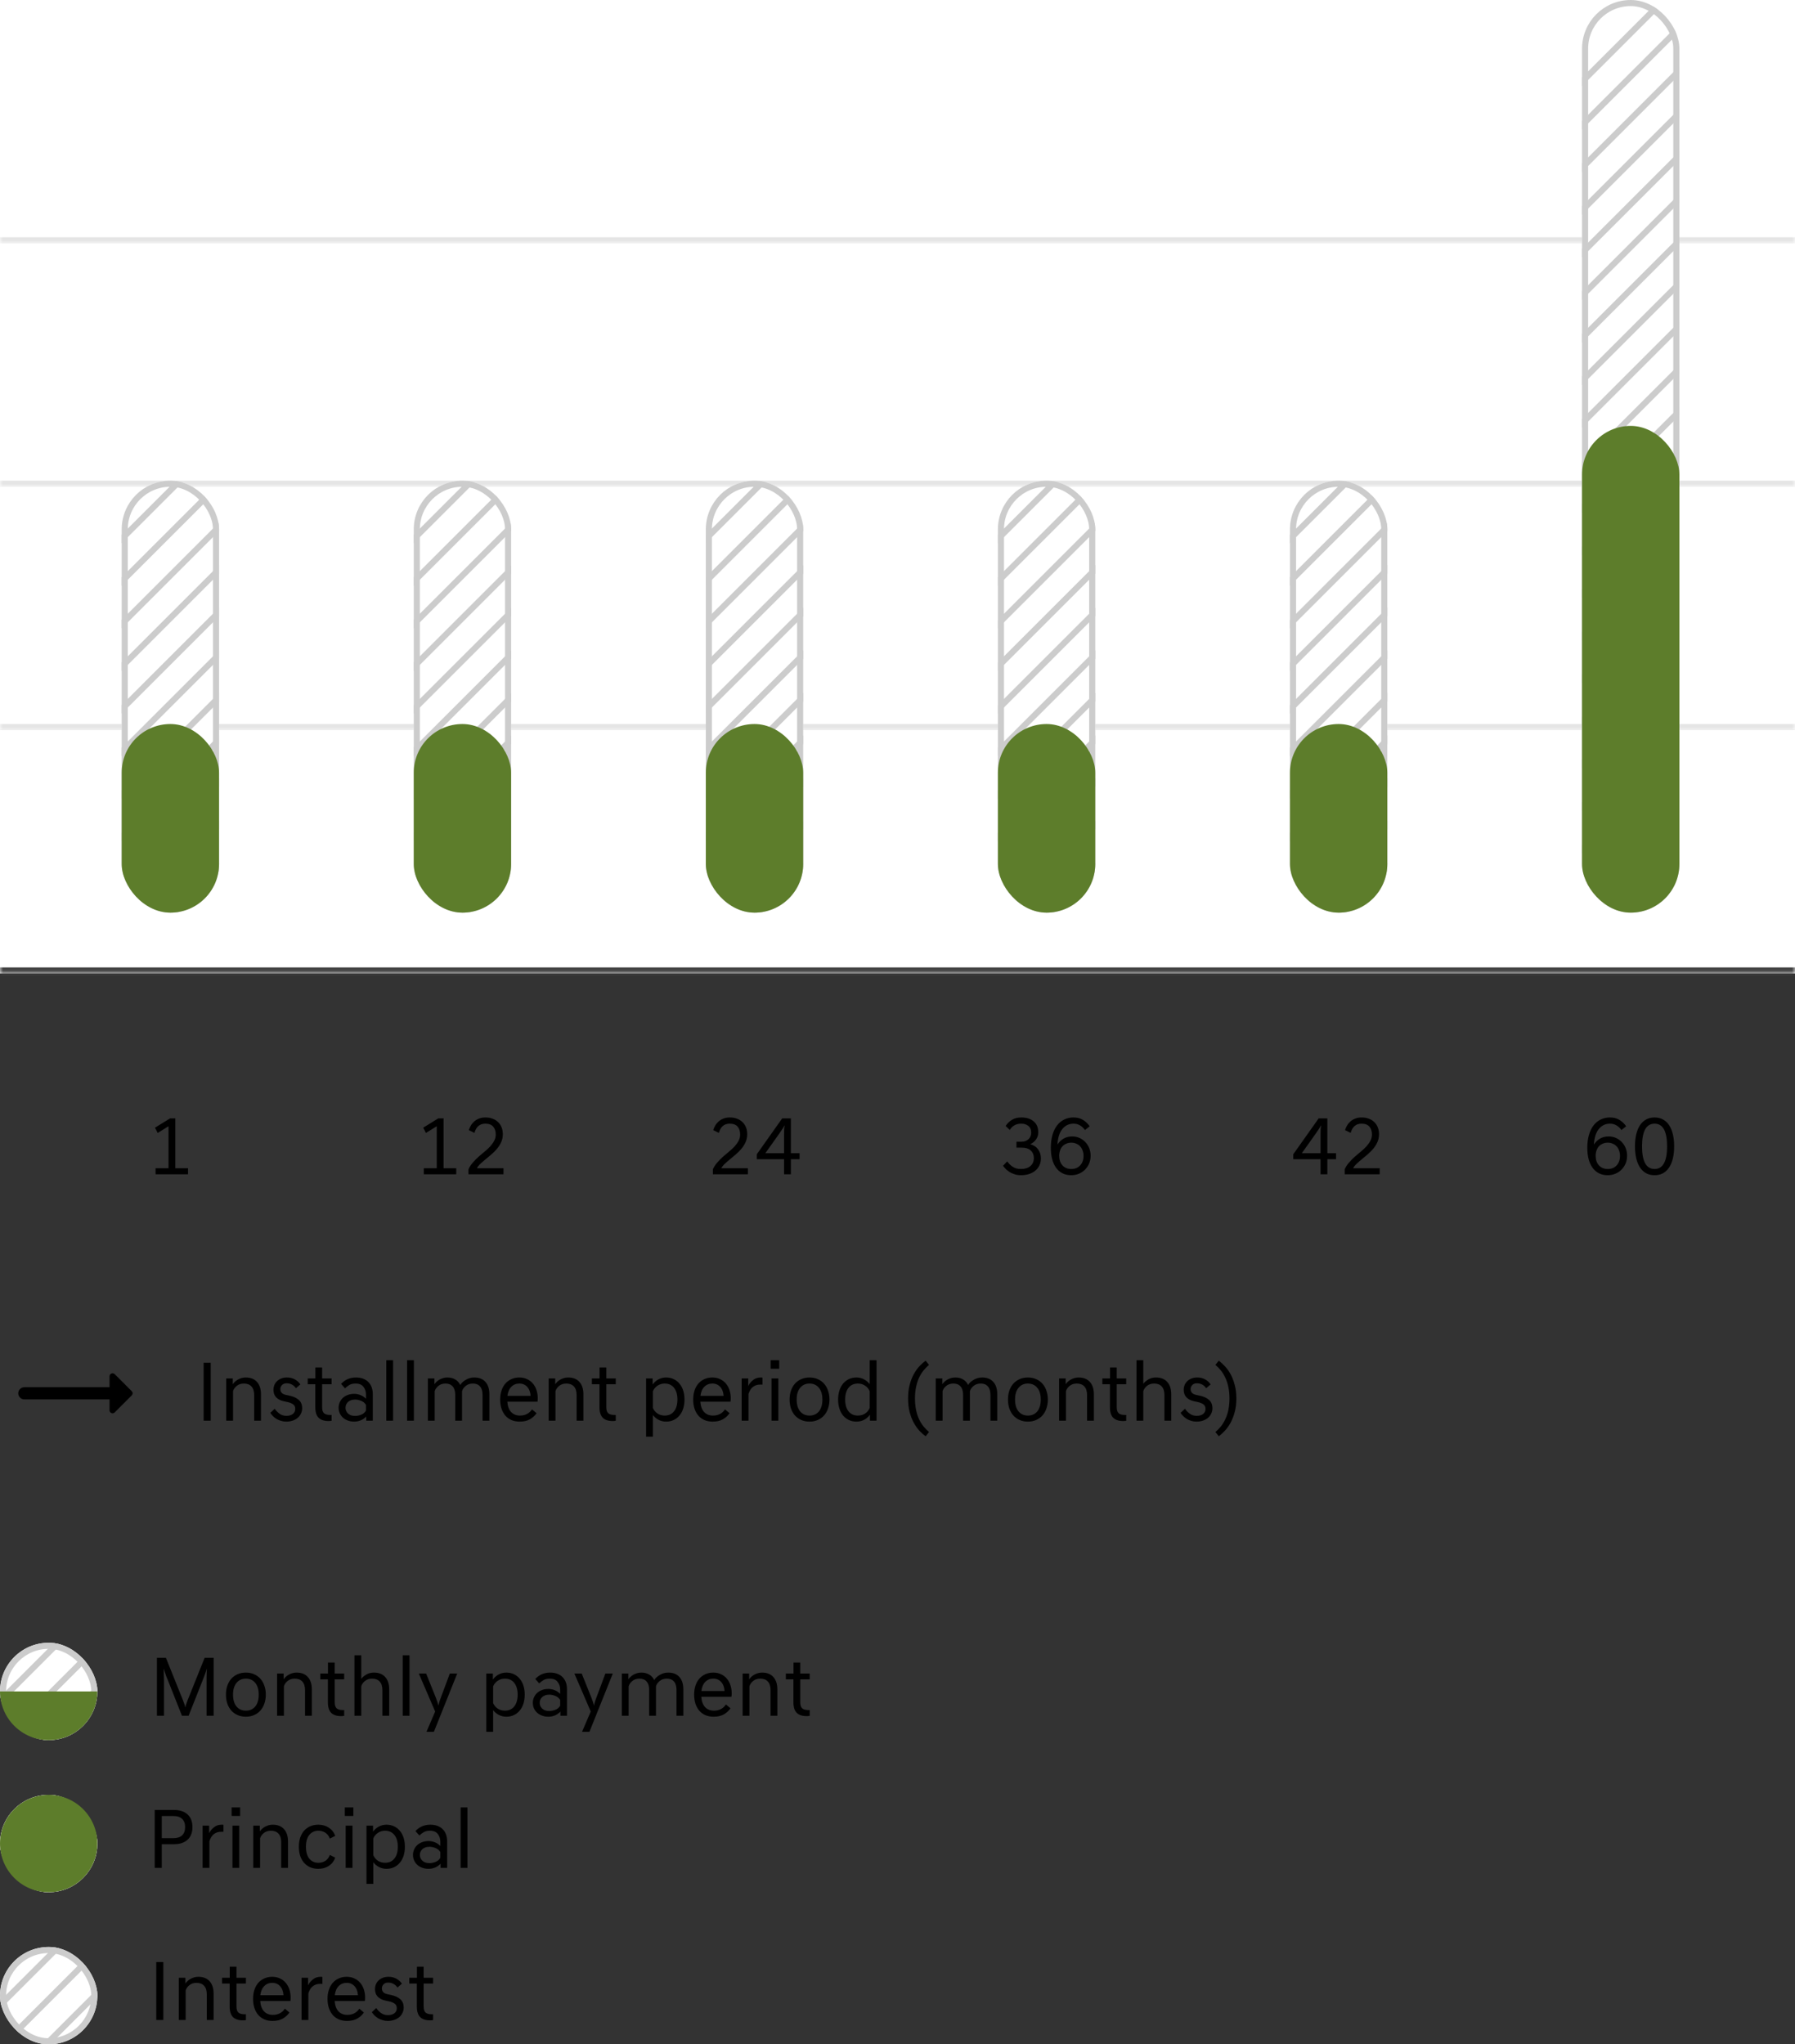 <svg width="295" height="336" viewBox="0 0 295 336" fill="none" xmlns="http://www.w3.org/2000/svg">
    <rect x="0" y="0" width="295" height="336" fill="#333333" stroke="none"/>
    <g clip-path="url(#clip0_1_1484)">
    <path d="M21.65 228.65L18.86 225.86C18.54 225.54 18 225.76 18 226.21V228H4C3.45 228 3 228.45 3 229C3 229.55 3.45 230 4 230H18V231.79C18 232.24 18.54 232.46 18.85 232.14L21.64 229.35C21.84 229.16 21.84 228.84 21.65 228.65Z" fill="black"/>
    </g>
    <path d="M33.465 223.98H34.627V233.5H33.465V223.98ZM37.178 226.556H38.256V227.508C38.35 227.368 38.466 227.233 38.606 227.102C38.746 226.971 38.905 226.855 39.082 226.752C39.269 226.649 39.47 226.565 39.684 226.5C39.899 226.435 40.128 226.402 40.37 226.402C41.182 226.402 41.803 226.645 42.232 227.13C42.671 227.615 42.89 228.297 42.89 229.174V233.5H41.77V229.286C41.77 228.661 41.621 228.189 41.322 227.872C41.033 227.555 40.622 227.396 40.09 227.396C39.614 227.396 39.222 227.522 38.914 227.774C38.606 228.026 38.401 228.315 38.298 228.642V233.5H37.178V226.556ZM48.636 228.166C48.431 227.877 48.202 227.671 47.95 227.55C47.698 227.419 47.423 227.354 47.124 227.354C46.779 227.354 46.517 227.452 46.34 227.648C46.163 227.835 46.074 228.054 46.074 228.306C46.074 228.81 46.373 229.127 46.97 229.258L47.558 229.384C48.221 229.524 48.734 229.757 49.098 230.084C49.471 230.401 49.658 230.868 49.658 231.484C49.658 231.764 49.597 232.035 49.476 232.296C49.364 232.557 49.196 232.791 48.972 232.996C48.748 233.192 48.473 233.351 48.146 233.472C47.819 233.593 47.451 233.654 47.04 233.654C46.732 233.654 46.447 233.612 46.186 233.528C45.925 233.453 45.682 233.351 45.458 233.22C45.243 233.089 45.047 232.935 44.87 232.758C44.693 232.581 44.543 232.399 44.422 232.212L45.15 231.54C45.355 231.848 45.617 232.119 45.934 232.352C46.251 232.585 46.629 232.702 47.068 232.702C47.516 232.702 47.871 232.599 48.132 232.394C48.393 232.189 48.524 231.909 48.524 231.554C48.524 231.227 48.407 230.98 48.174 230.812C47.941 230.644 47.628 230.518 47.236 230.434L46.648 230.308C46.097 230.187 45.673 229.967 45.374 229.65C45.085 229.333 44.94 228.922 44.94 228.418C44.94 228.157 44.987 227.905 45.08 227.662C45.183 227.41 45.327 227.195 45.514 227.018C45.701 226.831 45.934 226.682 46.214 226.57C46.494 226.458 46.811 226.402 47.166 226.402C47.651 226.402 48.081 226.505 48.454 226.71C48.827 226.915 49.131 227.191 49.364 227.536L48.636 228.166ZM53.989 233.556C53.27 233.556 52.729 233.379 52.365 233.024C52.001 232.66 51.819 232.081 51.819 231.288V227.508H50.573V226.556H51.833V224.75H52.939V226.556H54.493V227.508H52.939V231.288C52.939 231.764 53.046 232.095 53.261 232.282C53.475 232.469 53.821 232.562 54.297 232.562H54.493V233.514C54.353 233.542 54.185 233.556 53.989 233.556ZM58.212 233.654C57.82 233.654 57.465 233.593 57.148 233.472C56.831 233.351 56.56 233.187 56.336 232.982C56.121 232.777 55.953 232.539 55.832 232.268C55.711 231.988 55.65 231.689 55.65 231.372C55.65 231.055 55.711 230.761 55.832 230.49C55.953 230.21 56.121 229.967 56.336 229.762C56.56 229.557 56.831 229.393 57.148 229.272C57.465 229.151 57.82 229.09 58.212 229.09C58.576 229.09 58.926 229.16 59.262 229.3C59.598 229.431 59.892 229.631 60.144 229.902V229.202C60.144 228.698 60.004 228.273 59.724 227.928C59.453 227.573 59.029 227.396 58.45 227.396C58.039 227.396 57.708 227.466 57.456 227.606C57.204 227.746 56.952 227.937 56.7 228.18L56.056 227.452C56.178 227.321 56.313 227.195 56.462 227.074C56.621 226.943 56.798 226.831 56.994 226.738C57.19 226.635 57.41 226.556 57.652 226.5C57.895 226.435 58.17 226.402 58.478 226.402C58.935 226.402 59.337 226.467 59.682 226.598C60.028 226.729 60.317 226.915 60.55 227.158C60.783 227.391 60.961 227.676 61.082 228.012C61.203 228.348 61.264 228.717 61.264 229.118V233.5H60.186V232.814C59.925 233.094 59.621 233.304 59.276 233.444C58.94 233.584 58.586 233.654 58.212 233.654ZM58.366 232.716C58.684 232.716 59.01 232.651 59.346 232.52C59.691 232.389 59.958 232.165 60.144 231.848V230.896C59.958 230.588 59.691 230.369 59.346 230.238C59.01 230.098 58.684 230.028 58.366 230.028C58.086 230.028 57.843 230.07 57.638 230.154C57.442 230.229 57.279 230.331 57.148 230.462C57.027 230.593 56.934 230.737 56.868 230.896C56.812 231.055 56.784 231.213 56.784 231.372C56.784 231.531 56.812 231.689 56.868 231.848C56.934 232.007 57.027 232.151 57.148 232.282C57.279 232.413 57.442 232.52 57.638 232.604C57.843 232.679 58.086 232.716 58.366 232.716ZM64.603 223.56V233.5H63.483V223.56H64.603ZM68.021 223.56V233.5H66.901V223.56H68.021ZM70.319 226.556H71.397V227.508C71.49 227.368 71.607 227.233 71.747 227.102C71.887 226.971 72.046 226.855 72.223 226.752C72.41 226.649 72.61 226.565 72.825 226.5C73.04 226.435 73.268 226.402 73.511 226.402C74.024 226.402 74.458 226.509 74.813 226.724C75.177 226.929 75.452 227.233 75.639 227.634C75.723 227.485 75.84 227.34 75.989 227.2C76.138 227.051 76.311 226.92 76.507 226.808C76.703 226.687 76.922 226.589 77.165 226.514C77.408 226.439 77.664 226.402 77.935 226.402C78.738 226.402 79.354 226.645 79.783 227.13C80.212 227.606 80.427 228.278 80.427 229.146V233.5H79.307V229.258C79.307 228.642 79.167 228.18 78.887 227.872C78.616 227.555 78.229 227.396 77.725 227.396C77.249 227.396 76.857 227.522 76.549 227.774C76.241 228.026 76.036 228.315 75.933 228.642V233.5H74.813V229.258C74.813 228.642 74.673 228.18 74.393 227.872C74.122 227.555 73.735 227.396 73.231 227.396C72.755 227.396 72.363 227.522 72.055 227.774C71.747 228.026 71.542 228.315 71.439 228.642V233.5H70.319V226.556ZM85.395 233.654C84.901 233.654 84.457 233.57 84.065 233.402C83.673 233.234 83.337 232.991 83.057 232.674C82.787 232.357 82.577 231.979 82.427 231.54C82.278 231.092 82.203 230.588 82.203 230.028C82.203 229.477 82.278 228.978 82.427 228.53C82.577 228.082 82.787 227.704 83.057 227.396C83.337 227.079 83.669 226.836 84.051 226.668C84.443 226.491 84.877 226.402 85.353 226.402C85.82 226.402 86.24 226.491 86.613 226.668C86.987 226.836 87.304 227.074 87.565 227.382C87.827 227.681 88.027 228.04 88.167 228.46C88.307 228.88 88.377 229.337 88.377 229.832C88.377 230.028 88.363 230.21 88.335 230.378H83.379C83.426 231.106 83.631 231.671 83.995 232.072C84.359 232.464 84.849 232.66 85.465 232.66C85.895 232.66 86.277 232.571 86.613 232.394C86.949 232.217 87.22 231.965 87.425 231.638L88.181 232.268C87.92 232.66 87.561 232.991 87.103 233.262C86.655 233.523 86.086 233.654 85.395 233.654ZM85.353 227.396C84.821 227.396 84.383 227.573 84.037 227.928C83.692 228.273 83.477 228.773 83.393 229.426H87.201C87.164 228.801 86.977 228.306 86.641 227.942C86.315 227.578 85.885 227.396 85.353 227.396ZM90.171 226.556H91.249V227.508C91.342 227.368 91.459 227.233 91.599 227.102C91.739 226.971 91.897 226.855 92.075 226.752C92.261 226.649 92.462 226.565 92.677 226.5C92.891 226.435 93.12 226.402 93.362 226.402C94.174 226.402 94.795 226.645 95.225 227.13C95.663 227.615 95.882 228.297 95.882 229.174V233.5H94.763V229.286C94.763 228.661 94.613 228.189 94.314 227.872C94.025 227.555 93.615 227.396 93.082 227.396C92.606 227.396 92.215 227.522 91.906 227.774C91.599 228.026 91.393 228.315 91.29 228.642V233.5H90.171V226.556ZM100.692 233.556C99.973 233.556 99.432 233.379 99.068 233.024C98.704 232.66 98.522 232.081 98.522 231.288V227.508H97.276V226.556H98.536V224.75H99.642V226.556H101.196V227.508H99.642V231.288C99.642 231.764 99.749 232.095 99.964 232.282C100.178 232.469 100.524 232.562 101 232.562H101.196V233.514C101.056 233.542 100.888 233.556 100.692 233.556ZM106.18 226.556H107.258V227.55C107.51 227.195 107.828 226.915 108.21 226.71C108.602 226.505 109.022 226.402 109.47 226.402C109.928 226.402 110.343 226.491 110.716 226.668C111.09 226.845 111.407 227.093 111.668 227.41C111.939 227.727 112.144 228.11 112.284 228.558C112.424 229.006 112.494 229.496 112.494 230.028C112.494 230.56 112.424 231.05 112.284 231.498C112.144 231.946 111.939 232.329 111.668 232.646C111.407 232.963 111.09 233.211 110.716 233.388C110.343 233.565 109.928 233.654 109.47 233.654C109.032 233.654 108.621 233.556 108.238 233.36C107.865 233.164 107.552 232.903 107.3 232.576V236.132H106.18V226.556ZM109.232 232.66C109.895 232.66 110.408 232.427 110.772 231.96C111.146 231.493 111.332 230.849 111.332 230.028C111.332 229.207 111.146 228.563 110.772 228.096C110.408 227.629 109.895 227.396 109.232 227.396C108.794 227.396 108.402 227.513 108.056 227.746C107.711 227.979 107.459 228.283 107.3 228.656V231.414C107.459 231.787 107.711 232.091 108.056 232.324C108.402 232.548 108.794 232.66 109.232 232.66ZM117.114 233.654C116.619 233.654 116.176 233.57 115.784 233.402C115.392 233.234 115.056 232.991 114.776 232.674C114.505 232.357 114.295 231.979 114.146 231.54C113.997 231.092 113.922 230.588 113.922 230.028C113.922 229.477 113.997 228.978 114.146 228.53C114.295 228.082 114.505 227.704 114.776 227.396C115.056 227.079 115.387 226.836 115.77 226.668C116.162 226.491 116.596 226.402 117.072 226.402C117.539 226.402 117.959 226.491 118.332 226.668C118.705 226.836 119.023 227.074 119.284 227.382C119.545 227.681 119.746 228.04 119.886 228.46C120.026 228.88 120.096 229.337 120.096 229.832C120.096 230.028 120.082 230.21 120.054 230.378H115.098C115.145 231.106 115.35 231.671 115.714 232.072C116.078 232.464 116.568 232.66 117.184 232.66C117.613 232.66 117.996 232.571 118.332 232.394C118.668 232.217 118.939 231.965 119.144 231.638L119.9 232.268C119.639 232.66 119.279 232.991 118.822 233.262C118.374 233.523 117.805 233.654 117.114 233.654ZM117.072 227.396C116.54 227.396 116.101 227.573 115.756 227.928C115.411 228.273 115.196 228.773 115.112 229.426H118.92C118.883 228.801 118.696 228.306 118.36 227.942C118.033 227.578 117.604 227.396 117.072 227.396ZM121.889 226.556H122.967V227.802C123.154 227.419 123.42 227.093 123.765 226.822C124.111 226.542 124.531 226.402 125.025 226.402C125.072 226.402 125.119 226.402 125.165 226.402C125.221 226.402 125.273 226.411 125.319 226.43V227.564H124.941C124.475 227.564 124.078 227.69 123.751 227.942C123.425 228.194 123.177 228.586 123.009 229.118V233.5H121.889V226.556ZM127.917 226.556V233.5H126.797V226.556H127.917ZM128.057 223.56V224.96H126.657V223.56H128.057ZM133.043 232.66C133.687 232.66 134.201 232.431 134.583 231.974C134.966 231.507 135.157 230.859 135.157 230.028C135.157 229.197 134.966 228.553 134.583 228.096C134.201 227.629 133.687 227.396 133.043 227.396C132.399 227.396 131.886 227.629 131.503 228.096C131.121 228.553 130.929 229.197 130.929 230.028C130.929 230.859 131.121 231.507 131.503 231.974C131.886 232.431 132.399 232.66 133.043 232.66ZM133.043 226.402C133.538 226.402 133.986 226.491 134.387 226.668C134.798 226.845 135.143 227.093 135.423 227.41C135.713 227.727 135.932 228.11 136.081 228.558C136.24 229.006 136.319 229.496 136.319 230.028C136.319 230.56 136.24 231.05 136.081 231.498C135.932 231.946 135.713 232.329 135.423 232.646C135.143 232.963 134.798 233.211 134.387 233.388C133.986 233.565 133.538 233.654 133.043 233.654C132.549 233.654 132.096 233.565 131.685 233.388C131.284 233.211 130.939 232.963 130.649 232.646C130.369 232.329 130.15 231.946 129.991 231.498C129.842 231.05 129.767 230.56 129.767 230.028C129.767 229.496 129.842 229.006 129.991 228.558C130.15 228.11 130.369 227.727 130.649 227.41C130.939 227.093 131.284 226.845 131.685 226.668C132.096 226.491 132.549 226.402 133.043 226.402ZM142.974 232.52C142.713 232.875 142.391 233.155 142.008 233.36C141.626 233.556 141.21 233.654 140.762 233.654C140.296 233.654 139.876 233.565 139.502 233.388C139.138 233.211 138.821 232.963 138.55 232.646C138.289 232.329 138.088 231.946 137.948 231.498C137.808 231.05 137.738 230.56 137.738 230.028C137.738 229.496 137.808 229.006 137.948 228.558C138.088 228.11 138.289 227.727 138.55 227.41C138.821 227.093 139.138 226.845 139.502 226.668C139.876 226.491 140.296 226.402 140.762 226.402C141.201 226.402 141.607 226.5 141.98 226.696C142.354 226.892 142.671 227.158 142.932 227.494V223.56H144.052V233.5H142.974V232.52ZM141 232.66C141.439 232.66 141.831 232.548 142.176 232.324C142.522 232.091 142.774 231.787 142.932 231.414V228.656C142.774 228.283 142.522 227.979 142.176 227.746C141.831 227.513 141.439 227.396 141 227.396C140.338 227.396 139.82 227.629 139.446 228.096C139.082 228.563 138.9 229.207 138.9 230.028C138.9 230.849 139.082 231.493 139.446 231.96C139.82 232.427 140.338 232.66 141 232.66ZM149.237 229.846C149.237 229.006 149.326 228.255 149.503 227.592C149.68 226.92 149.909 226.332 150.189 225.828C150.469 225.324 150.777 224.895 151.113 224.54C151.458 224.176 151.794 223.873 152.121 223.63L152.681 224.33C152.364 224.591 152.065 224.895 151.785 225.24C151.505 225.585 151.258 225.982 151.043 226.43C150.838 226.878 150.674 227.387 150.553 227.956C150.432 228.516 150.371 229.146 150.371 229.846C150.371 230.546 150.432 231.181 150.553 231.75C150.674 232.31 150.838 232.814 151.043 233.262C151.258 233.71 151.505 234.107 151.785 234.452C152.065 234.797 152.364 235.101 152.681 235.362L152.121 236.062C151.794 235.829 151.458 235.53 151.113 235.166C150.777 234.802 150.469 234.368 150.189 233.864C149.909 233.36 149.68 232.777 149.503 232.114C149.326 231.442 149.237 230.686 149.237 229.846ZM153.786 226.556H154.864V227.508C154.957 227.368 155.074 227.233 155.214 227.102C155.354 226.971 155.512 226.855 155.69 226.752C155.876 226.649 156.077 226.565 156.292 226.5C156.506 226.435 156.735 226.402 156.978 226.402C157.491 226.402 157.925 226.509 158.28 226.724C158.644 226.929 158.919 227.233 159.106 227.634C159.19 227.485 159.306 227.34 159.456 227.2C159.605 227.051 159.778 226.92 159.974 226.808C160.17 226.687 160.389 226.589 160.632 226.514C160.874 226.439 161.131 226.402 161.402 226.402C162.204 226.402 162.82 226.645 163.25 227.13C163.679 227.606 163.894 228.278 163.894 229.146V233.5H162.774V229.258C162.774 228.642 162.634 228.18 162.354 227.872C162.083 227.555 161.696 227.396 161.192 227.396C160.716 227.396 160.324 227.522 160.016 227.774C159.708 228.026 159.502 228.315 159.4 228.642V233.5H158.28V229.258C158.28 228.642 158.14 228.18 157.86 227.872C157.589 227.555 157.202 227.396 156.698 227.396C156.222 227.396 155.83 227.522 155.522 227.774C155.214 228.026 155.008 228.315 154.906 228.642V233.5H153.786V226.556ZM168.932 232.66C169.576 232.66 170.089 232.431 170.472 231.974C170.855 231.507 171.046 230.859 171.046 230.028C171.046 229.197 170.855 228.553 170.472 228.096C170.089 227.629 169.576 227.396 168.932 227.396C168.288 227.396 167.775 227.629 167.392 228.096C167.009 228.553 166.818 229.197 166.818 230.028C166.818 230.859 167.009 231.507 167.392 231.974C167.775 232.431 168.288 232.66 168.932 232.66ZM168.932 226.402C169.427 226.402 169.875 226.491 170.276 226.668C170.687 226.845 171.032 227.093 171.312 227.41C171.601 227.727 171.821 228.11 171.97 228.558C172.129 229.006 172.208 229.496 172.208 230.028C172.208 230.56 172.129 231.05 171.97 231.498C171.821 231.946 171.601 232.329 171.312 232.646C171.032 232.963 170.687 233.211 170.276 233.388C169.875 233.565 169.427 233.654 168.932 233.654C168.437 233.654 167.985 233.565 167.574 233.388C167.173 233.211 166.827 232.963 166.538 232.646C166.258 232.329 166.039 231.946 165.88 231.498C165.731 231.05 165.656 230.56 165.656 230.028C165.656 229.496 165.731 229.006 165.88 228.558C166.039 228.11 166.258 227.727 166.538 227.41C166.827 227.093 167.173 226.845 167.574 226.668C167.985 226.491 168.437 226.402 168.932 226.402ZM174.061 226.556H175.139V227.508C175.232 227.368 175.349 227.233 175.489 227.102C175.629 226.971 175.788 226.855 175.965 226.752C176.152 226.649 176.352 226.565 176.567 226.5C176.782 226.435 177.01 226.402 177.253 226.402C178.065 226.402 178.686 226.645 179.115 227.13C179.554 227.615 179.773 228.297 179.773 229.174V233.5H178.653V229.286C178.653 228.661 178.504 228.189 178.205 227.872C177.916 227.555 177.505 227.396 176.973 227.396C176.497 227.396 176.105 227.522 175.797 227.774C175.489 228.026 175.284 228.315 175.181 228.642V233.5H174.061V226.556ZM184.582 233.556C183.864 233.556 183.322 233.379 182.958 233.024C182.594 232.66 182.412 232.081 182.412 231.288V227.508H181.166V226.556H182.426V224.75H183.532V226.556H185.086V227.508H183.532V231.288C183.532 231.764 183.64 232.095 183.854 232.282C184.069 232.469 184.414 232.562 184.89 232.562H185.086V233.514C184.946 233.542 184.778 233.556 184.582 233.556ZM186.776 223.56H187.896V227.438C188.083 227.177 188.358 226.939 188.722 226.724C189.086 226.509 189.501 226.402 189.968 226.402C190.78 226.402 191.401 226.645 191.83 227.13C192.269 227.615 192.488 228.297 192.488 229.174V233.5H191.368V229.286C191.368 228.661 191.219 228.189 190.92 227.872C190.631 227.555 190.22 227.396 189.688 227.396C189.212 227.396 188.82 227.522 188.512 227.774C188.204 228.026 187.999 228.315 187.896 228.642V233.5H186.776V223.56ZM198.234 228.166C198.028 227.877 197.8 227.671 197.548 227.55C197.296 227.419 197.02 227.354 196.722 227.354C196.376 227.354 196.115 227.452 195.938 227.648C195.76 227.835 195.672 228.054 195.672 228.306C195.672 228.81 195.97 229.127 196.568 229.258L197.156 229.384C197.818 229.524 198.332 229.757 198.696 230.084C199.069 230.401 199.256 230.868 199.256 231.484C199.256 231.764 199.195 232.035 199.074 232.296C198.962 232.557 198.794 232.791 198.57 232.996C198.346 233.192 198.07 233.351 197.744 233.472C197.417 233.593 197.048 233.654 196.638 233.654C196.33 233.654 196.045 233.612 195.784 233.528C195.522 233.453 195.28 233.351 195.056 233.22C194.841 233.089 194.645 232.935 194.468 232.758C194.29 232.581 194.141 232.399 194.02 232.212L194.748 231.54C194.953 231.848 195.214 232.119 195.532 232.352C195.849 232.585 196.227 232.702 196.666 232.702C197.114 232.702 197.468 232.599 197.73 232.394C197.991 232.189 198.122 231.909 198.122 231.554C198.122 231.227 198.005 230.98 197.772 230.812C197.538 230.644 197.226 230.518 196.834 230.434L196.246 230.308C195.695 230.187 195.27 229.967 194.972 229.65C194.682 229.333 194.538 228.922 194.538 228.418C194.538 228.157 194.584 227.905 194.678 227.662C194.78 227.41 194.925 227.195 195.112 227.018C195.298 226.831 195.532 226.682 195.812 226.57C196.092 226.458 196.409 226.402 196.764 226.402C197.249 226.402 197.678 226.505 198.052 226.71C198.425 226.915 198.728 227.191 198.962 227.536L198.234 228.166ZM203.19 229.846C203.19 230.686 203.096 231.442 202.91 232.114C202.732 232.777 202.504 233.36 202.224 233.864C201.944 234.368 201.631 234.802 201.286 235.166C200.95 235.53 200.623 235.829 200.306 236.062L199.746 235.362C200.063 235.101 200.362 234.797 200.642 234.452C200.922 234.107 201.164 233.71 201.37 233.262C201.584 232.814 201.752 232.31 201.874 231.75C201.995 231.181 202.056 230.546 202.056 229.846C202.056 229.146 201.995 228.516 201.874 227.956C201.752 227.387 201.584 226.878 201.37 226.43C201.164 225.982 200.922 225.585 200.642 225.24C200.362 224.895 200.063 224.591 199.746 224.33L200.306 223.63C200.623 223.873 200.95 224.176 201.286 224.54C201.631 224.895 201.944 225.324 202.224 225.828C202.504 226.332 202.732 226.92 202.91 227.592C203.096 228.255 203.19 229.006 203.19 229.846Z" fill="black"/>
    <mask id="path-3-inside-1_1_1484" fill="white">
    <path d="M0 0H295V40H0V0Z"/>
    </mask>
    <path d="M0 0H295V40H0V0Z" fill="white"/>
    <path d="M295 39H0V41H295V39Z" fill="#E5E5E5" mask="url(#path-3-inside-1_1_1484)"/>
    <mask id="path-5-inside-2_1_1484" fill="white">
    <path d="M0 40H295V80H0V40Z"/>
    </mask>
    <path d="M0 40H295V80H0V40Z" fill="white"/>
    <path d="M295 79H0V81H295V79Z" fill="#E5E5E5" mask="url(#path-5-inside-2_1_1484)"/>
    <mask id="path-7-inside-3_1_1484" fill="white">
    <path d="M0 80H295V120H0V80Z"/>
    </mask>
    <path d="M0 80H295V120H0V80Z" fill="white"/>
    <path d="M295 119H0V121H295V119Z" fill="#E5E5E5" mask="url(#path-7-inside-3_1_1484)"/>
    <mask id="path-9-inside-4_1_1484" fill="white">
    <path d="M0 120H295V160H0V120Z"/>
    </mask>
    <path d="M0 120H295V160H0V120Z" fill="white"/>
    <path d="M295 159H0V161H295V159Z" fill="#444444" mask="url(#path-9-inside-4_1_1484)"/>
    <g clip-path="url(#clip1_1_1484)">
    <rect x="20" y="79" width="16" height="71" rx="8" fill="white"/>
    <line x1="13.646" y1="80.932" x2="41.931" y2="52.647" stroke="#CCCCCC"/>
    <line x1="13.646" y1="87.932" x2="41.931" y2="59.647" stroke="#CCCCCC"/>
    <line x1="13.646" y1="94.932" x2="41.931" y2="66.647" stroke="#CCCCCC"/>
    <line x1="13.646" y1="101.932" x2="41.931" y2="73.647" stroke="#CCCCCC"/>
    <line x1="13.646" y1="108.932" x2="41.931" y2="80.647" stroke="#CCCCCC"/>
    <line x1="13.646" y1="115.932" x2="41.931" y2="87.647" stroke="#CCCCCC"/>
    <line x1="13.646" y1="122.932" x2="41.931" y2="94.647" stroke="#CCCCCC"/>
    <line x1="13.646" y1="129.932" x2="41.931" y2="101.647" stroke="#CCCCCC"/>
    <line x1="13.646" y1="136.932" x2="41.931" y2="108.647" stroke="#CCCCCC"/>
    <line x1="13.646" y1="143.932" x2="41.931" y2="115.647" stroke="#CCCCCC"/>
    <line x1="13.646" y1="150.932" x2="41.931" y2="122.647" stroke="#CCCCCC"/>
    <line x1="13.646" y1="157.932" x2="41.931" y2="129.647" stroke="#CCCCCC"/>
    <line x1="13.646" y1="164.932" x2="41.931" y2="136.647" stroke="#CCCCCC"/>
    <line x1="13.646" y1="171.932" x2="41.931" y2="143.647" stroke="#CCCCCC"/>
    </g>
    <rect x="20.5" y="79.5" width="15" height="70" rx="7.5" stroke="#CCCCCC"/>
    <rect x="20" y="119" width="16" height="31" rx="8" fill="#5d7d2b"/>
    <g clip-path="url(#clip2_1_1484)">
    <rect x="68" y="79" width="16" height="71" rx="8" fill="white"/>
    <line x1="61.646" y1="80.932" x2="89.931" y2="52.647" stroke="#CCCCCC"/>
    <line x1="61.646" y1="87.932" x2="89.931" y2="59.647" stroke="#CCCCCC"/>
    <line x1="61.646" y1="94.932" x2="89.931" y2="66.647" stroke="#CCCCCC"/>
    <line x1="61.646" y1="101.932" x2="89.931" y2="73.647" stroke="#CCCCCC"/>
    <line x1="61.646" y1="108.932" x2="89.931" y2="80.647" stroke="#CCCCCC"/>
    <line x1="61.646" y1="115.932" x2="89.931" y2="87.647" stroke="#CCCCCC"/>
    <line x1="61.646" y1="122.932" x2="89.931" y2="94.647" stroke="#CCCCCC"/>
    <line x1="61.646" y1="129.932" x2="89.931" y2="101.647" stroke="#CCCCCC"/>
    <line x1="61.646" y1="136.932" x2="89.931" y2="108.647" stroke="#CCCCCC"/>
    <line x1="61.646" y1="143.932" x2="89.931" y2="115.647" stroke="#CCCCCC"/>
    <line x1="61.646" y1="150.932" x2="89.931" y2="122.647" stroke="#CCCCCC"/>
    <line x1="61.646" y1="157.932" x2="89.931" y2="129.647" stroke="#CCCCCC"/>
    <line x1="61.646" y1="164.932" x2="89.931" y2="136.647" stroke="#CCCCCC"/>
    <line x1="61.646" y1="171.932" x2="89.931" y2="143.647" stroke="#CCCCCC"/>
    </g>
    <rect x="68.5" y="79.5" width="15" height="70" rx="7.5" stroke="#CCCCCC"/>
    <rect x="68" y="119" width="16" height="31" rx="8" fill="#5d7d2b"/>
    <g clip-path="url(#clip3_1_1484)">
    <rect x="116" y="79" width="16" height="71" rx="8" fill="white"/>
    <line x1="109.646" y1="80.932" x2="137.931" y2="52.647" stroke="#CCCCCC"/>
    <line x1="109.646" y1="87.932" x2="137.931" y2="59.647" stroke="#CCCCCC"/>
    <line x1="109.646" y1="94.932" x2="137.931" y2="66.647" stroke="#CCCCCC"/>
    <line x1="109.646" y1="101.932" x2="137.931" y2="73.647" stroke="#CCCCCC"/>
    <line x1="109.646" y1="108.932" x2="137.931" y2="80.647" stroke="#CCCCCC"/>
    <line x1="109.646" y1="115.932" x2="137.931" y2="87.647" stroke="#CCCCCC"/>
    <line x1="109.646" y1="122.932" x2="137.931" y2="94.647" stroke="#CCCCCC"/>
    <line x1="109.646" y1="129.932" x2="137.931" y2="101.647" stroke="#CCCCCC"/>
    <line x1="109.646" y1="136.932" x2="137.931" y2="108.647" stroke="#CCCCCC"/>
    <line x1="109.646" y1="143.932" x2="137.931" y2="115.647" stroke="#CCCCCC"/>
    <line x1="109.646" y1="150.932" x2="137.931" y2="122.647" stroke="#CCCCCC"/>
    <line x1="109.646" y1="157.932" x2="137.931" y2="129.647" stroke="#CCCCCC"/>
    <line x1="109.646" y1="164.932" x2="137.931" y2="136.647" stroke="#CCCCCC"/>
    <line x1="109.646" y1="171.932" x2="137.931" y2="143.647" stroke="#CCCCCC"/>
    </g>
    <rect x="116.5" y="79.5" width="15" height="70" rx="7.5" stroke="#CCCCCC"/>
    <rect x="116" y="119" width="16" height="31" rx="8" fill="#5d7d2b"/>
    <g clip-path="url(#clip4_1_1484)">
    <rect x="164" y="79" width="16" height="71" rx="8" fill="white"/>
    <line x1="157.646" y1="80.932" x2="185.931" y2="52.647" stroke="#CCCCCC"/>
    <line x1="157.646" y1="87.932" x2="185.931" y2="59.647" stroke="#CCCCCC"/>
    <line x1="157.646" y1="94.932" x2="185.931" y2="66.647" stroke="#CCCCCC"/>
    <line x1="157.646" y1="101.932" x2="185.931" y2="73.647" stroke="#CCCCCC"/>
    <line x1="157.646" y1="108.932" x2="185.931" y2="80.647" stroke="#CCCCCC"/>
    <line x1="157.646" y1="115.932" x2="185.931" y2="87.647" stroke="#CCCCCC"/>
    <line x1="157.646" y1="122.932" x2="185.931" y2="94.647" stroke="#CCCCCC"/>
    <line x1="157.646" y1="129.932" x2="185.931" y2="101.647" stroke="#CCCCCC"/>
    <line x1="157.646" y1="136.932" x2="185.931" y2="108.647" stroke="#CCCCCC"/>
    <line x1="157.646" y1="143.932" x2="185.931" y2="115.647" stroke="#CCCCCC"/>
    <line x1="157.646" y1="150.932" x2="185.931" y2="122.647" stroke="#CCCCCC"/>
    <line x1="157.646" y1="157.932" x2="185.931" y2="129.647" stroke="#CCCCCC"/>
    <line x1="157.646" y1="164.932" x2="185.931" y2="136.647" stroke="#CCCCCC"/>
    <line x1="157.646" y1="171.932" x2="185.931" y2="143.647" stroke="#CCCCCC"/>
    </g>
    <rect x="164.5" y="79.5" width="15" height="70" rx="7.5" stroke="#CCCCCC"/>
    <rect x="164" y="119" width="16" height="31" rx="8" fill="#5d7d2b"/>
    <g clip-path="url(#clip5_1_1484)">
    <rect x="212" y="79" width="16" height="71" rx="8" fill="white"/>
    <line x1="205.646" y1="80.932" x2="233.931" y2="52.647" stroke="#CCCCCC"/>
    <line x1="205.646" y1="87.932" x2="233.931" y2="59.647" stroke="#CCCCCC"/>
    <line x1="205.646" y1="94.932" x2="233.931" y2="66.647" stroke="#CCCCCC"/>
    <line x1="205.646" y1="101.932" x2="233.931" y2="73.647" stroke="#CCCCCC"/>
    <line x1="205.646" y1="108.932" x2="233.931" y2="80.647" stroke="#CCCCCC"/>
    <line x1="205.646" y1="115.932" x2="233.931" y2="87.647" stroke="#CCCCCC"/>
    <line x1="205.646" y1="122.932" x2="233.931" y2="94.647" stroke="#CCCCCC"/>
    <line x1="205.646" y1="129.932" x2="233.931" y2="101.647" stroke="#CCCCCC"/>
    <line x1="205.646" y1="136.932" x2="233.931" y2="108.647" stroke="#CCCCCC"/>
    <line x1="205.646" y1="143.932" x2="233.931" y2="115.647" stroke="#CCCCCC"/>
    <line x1="205.646" y1="150.932" x2="233.931" y2="122.647" stroke="#CCCCCC"/>
    <line x1="205.646" y1="157.932" x2="233.931" y2="129.647" stroke="#CCCCCC"/>
    <line x1="205.646" y1="164.932" x2="233.931" y2="136.647" stroke="#CCCCCC"/>
    <line x1="205.646" y1="171.932" x2="233.931" y2="143.647" stroke="#CCCCCC"/>
    </g>
    <rect x="212.5" y="79.5" width="15" height="70" rx="7.5" stroke="#CCCCCC"/>
    <rect x="212" y="119" width="16" height="31" rx="8" fill="#5d7d2b"/>
    <g clip-path="url(#clip6_1_1484)">
    <rect x="260" width="16" height="150" rx="8" fill="white"/>
    <line x1="253.646" y1="19.789" x2="281.931" y2="-8.495" stroke="#CCCCCC"/>
    <line x1="253.646" y1="26.932" x2="281.931" y2="-1.353" stroke="#CCCCCC"/>
    <line x1="253.646" y1="33.932" x2="281.931" y2="5.647" stroke="#CCCCCC"/>
    <line x1="253.646" y1="40.932" x2="281.931" y2="12.647" stroke="#CCCCCC"/>
    <line x1="253.646" y1="47.932" x2="281.931" y2="19.647" stroke="#CCCCCC"/>
    <line x1="253.646" y1="54.932" x2="281.931" y2="26.647" stroke="#CCCCCC"/>
    <line x1="253.646" y1="61.932" x2="281.931" y2="33.647" stroke="#CCCCCC"/>
    <line x1="253.646" y1="68.932" x2="281.931" y2="40.647" stroke="#CCCCCC"/>
    <line x1="253.646" y1="75.932" x2="281.931" y2="47.647" stroke="#CCCCCC"/>
    <line x1="253.646" y1="82.932" x2="281.931" y2="54.647" stroke="#CCCCCC"/>
    <line x1="253.646" y1="89.932" x2="281.931" y2="61.647" stroke="#CCCCCC"/>
    <line x1="253.646" y1="96.932" x2="281.931" y2="68.647" stroke="#CCCCCC"/>
    <line x1="253.646" y1="103.932" x2="281.931" y2="75.647" stroke="#CCCCCC"/>
    <line x1="253.646" y1="110.932" x2="281.931" y2="82.647" stroke="#CCCCCC"/>
    <line x1="253.646" y1="117.932" x2="281.931" y2="89.647" stroke="#CCCCCC"/>
    <line x1="253.646" y1="124.932" x2="281.931" y2="96.647" stroke="#CCCCCC"/>
    <line x1="253.646" y1="131.932" x2="281.931" y2="103.647" stroke="#CCCCCC"/>
    <line x1="253.646" y1="138.932" x2="281.931" y2="110.647" stroke="#CCCCCC"/>
    <line x1="253.646" y1="145.932" x2="281.931" y2="117.647" stroke="#CCCCCC"/>
    <line x1="253.646" y1="152.932" x2="281.931" y2="124.647" stroke="#CCCCCC"/>
    <line x1="253.646" y1="159.932" x2="281.931" y2="131.647" stroke="#CCCCCC"/>
    </g>
    <rect x="260.5" y="0.5" width="15" height="149" rx="7.5" stroke="#CCCCCC"/>
    <rect x="260" y="70" width="16" height="80" rx="8" fill="#5d7d2b"/>
    <path d="M28.815 192.006H30.901V193H25.567V192.006H27.695V185.104L25.917 186.21L25.469 185.342L27.947 183.816H28.815V192.006Z" fill="black"/>
    <path d="M72.898 192.006H74.984V193H69.65V192.006H71.778V185.104L70 186.21L69.552 185.342L72.03 183.816H72.898V192.006ZM77.05 185.748C77.115 185.515 77.218 185.277 77.358 185.034C77.498 184.782 77.68 184.553 77.904 184.348C78.128 184.143 78.394 183.979 78.702 183.858C79.01 183.727 79.369 183.662 79.78 183.662C80.228 183.662 80.625 183.732 80.97 183.872C81.325 184.003 81.623 184.189 81.866 184.432C82.118 184.675 82.309 184.964 82.44 185.3C82.571 185.636 82.636 186.009 82.636 186.42C82.636 186.887 82.547 187.316 82.37 187.708C82.202 188.091 81.983 188.445 81.712 188.772C81.441 189.099 81.138 189.407 80.802 189.696C80.475 189.976 80.153 190.247 79.836 190.508C79.528 190.76 79.239 191.012 78.968 191.264C78.707 191.507 78.511 191.754 78.38 192.006H82.748V193H76.994V192.174C77.171 191.782 77.405 191.423 77.694 191.096C77.983 190.76 78.291 190.443 78.618 190.144C78.954 189.845 79.29 189.561 79.626 189.29C79.971 189.01 80.279 188.725 80.55 188.436C80.821 188.137 81.04 187.829 81.208 187.512C81.385 187.195 81.474 186.845 81.474 186.462C81.474 185.921 81.334 185.491 81.054 185.174C80.783 184.847 80.349 184.684 79.752 184.684C78.847 184.684 78.254 185.188 77.974 186.196L77.05 185.748Z" fill="black"/>
    <path d="M117.216 185.748C117.281 185.515 117.384 185.277 117.524 185.034C117.664 184.782 117.846 184.553 118.07 184.348C118.294 184.143 118.56 183.979 118.868 183.858C119.176 183.727 119.535 183.662 119.946 183.662C120.394 183.662 120.791 183.732 121.136 183.872C121.491 184.003 121.789 184.189 122.032 184.432C122.284 184.675 122.475 184.964 122.606 185.3C122.737 185.636 122.802 186.009 122.802 186.42C122.802 186.887 122.713 187.316 122.536 187.708C122.368 188.091 122.149 188.445 121.878 188.772C121.607 189.099 121.304 189.407 120.968 189.696C120.641 189.976 120.319 190.247 120.002 190.508C119.694 190.76 119.405 191.012 119.134 191.264C118.873 191.507 118.677 191.754 118.546 192.006H122.914V193H117.16V192.174C117.337 191.782 117.571 191.423 117.86 191.096C118.149 190.76 118.457 190.443 118.784 190.144C119.12 189.845 119.456 189.561 119.792 189.29C120.137 189.01 120.445 188.725 120.716 188.436C120.987 188.137 121.206 187.829 121.374 187.512C121.551 187.195 121.64 186.845 121.64 186.462C121.64 185.921 121.5 185.491 121.22 185.174C120.949 184.847 120.515 184.684 119.918 184.684C119.013 184.684 118.42 185.188 118.14 186.196L117.216 185.748ZM131.406 189.542V190.522H129.978V193H128.858V190.522H124.378V189.71L128.55 183.816H129.978V189.542H131.406ZM128.858 186.434C128.858 186.126 128.863 185.869 128.872 185.664C128.881 185.459 128.905 185.235 128.942 184.992H128.9C128.863 185.095 128.774 185.258 128.634 185.482C128.494 185.706 128.331 185.949 128.144 186.21L125.778 189.542H128.858V186.434Z" fill="black"/>
    <path d="M167.792 193.154C167.409 193.154 167.064 193.103 166.756 193C166.448 192.907 166.173 192.785 165.93 192.636C165.697 192.487 165.487 192.323 165.3 192.146C165.123 191.959 164.969 191.782 164.838 191.614L165.524 190.886C165.645 191.045 165.776 191.199 165.916 191.348C166.056 191.488 166.215 191.619 166.392 191.74C166.569 191.861 166.77 191.959 166.994 192.034C167.227 192.099 167.493 192.132 167.792 192.132C168.445 192.132 168.959 191.973 169.332 191.656C169.715 191.339 169.906 190.895 169.906 190.326C169.906 189.822 169.738 189.411 169.402 189.094C169.066 188.777 168.543 188.618 167.834 188.618H167.05V187.652H167.834C168.114 187.652 168.357 187.61 168.562 187.526C168.767 187.442 168.935 187.335 169.066 187.204C169.206 187.064 169.309 186.905 169.374 186.728C169.439 186.551 169.472 186.364 169.472 186.168C169.472 185.664 169.313 185.291 168.996 185.048C168.688 184.805 168.305 184.684 167.848 184.684C167.4 184.684 167.017 184.777 166.7 184.964C166.392 185.141 166.145 185.393 165.958 185.72L165.272 185.062C165.515 184.67 165.851 184.339 166.28 184.068C166.709 183.797 167.232 183.662 167.848 183.662C168.697 183.662 169.374 183.877 169.878 184.306C170.382 184.726 170.634 185.333 170.634 186.126C170.634 186.546 170.513 186.929 170.27 187.274C170.037 187.61 169.719 187.871 169.318 188.058C169.878 188.207 170.307 188.492 170.606 188.912C170.914 189.332 171.068 189.822 171.068 190.382C171.068 190.802 170.989 191.185 170.83 191.53C170.671 191.866 170.447 192.155 170.158 192.398C169.878 192.641 169.533 192.827 169.122 192.958C168.721 193.089 168.277 193.154 167.792 193.154ZM178.3 185.734C178.095 185.417 177.833 185.165 177.516 184.978C177.199 184.782 176.835 184.684 176.424 184.684C175.677 184.684 175.066 184.978 174.59 185.566C174.114 186.145 173.848 186.994 173.792 188.114C174.035 187.722 174.357 187.405 174.758 187.162C175.159 186.91 175.649 186.784 176.228 186.784C176.639 186.784 177.026 186.863 177.39 187.022C177.754 187.181 178.071 187.4 178.342 187.68C178.622 187.96 178.841 188.296 179 188.688C179.159 189.08 179.238 189.505 179.238 189.962C179.238 190.429 179.154 190.858 178.986 191.25C178.818 191.633 178.589 191.969 178.3 192.258C178.02 192.538 177.684 192.757 177.292 192.916C176.909 193.075 176.499 193.154 176.06 193.154C175.509 193.154 175.024 193.047 174.604 192.832C174.184 192.617 173.834 192.314 173.554 191.922C173.274 191.521 173.059 191.045 172.91 190.494C172.77 189.934 172.7 189.313 172.7 188.632C172.7 187.857 172.789 187.162 172.966 186.546C173.143 185.93 173.391 185.412 173.708 184.992C174.035 184.563 174.427 184.236 174.884 184.012C175.341 183.779 175.855 183.662 176.424 183.662C177.049 183.662 177.586 183.807 178.034 184.096C178.482 184.385 178.832 184.726 179.084 185.118L178.3 185.734ZM174.072 189.976C174.072 190.611 174.249 191.129 174.604 191.53C174.968 191.931 175.453 192.132 176.06 192.132C176.676 192.132 177.166 191.931 177.53 191.53C177.894 191.129 178.076 190.611 178.076 189.976C178.076 189.659 178.025 189.365 177.922 189.094C177.829 188.823 177.693 188.595 177.516 188.408C177.348 188.221 177.138 188.077 176.886 187.974C176.643 187.862 176.368 187.806 176.06 187.806C175.761 187.806 175.486 187.862 175.234 187.974C174.991 188.077 174.781 188.221 174.604 188.408C174.436 188.595 174.305 188.823 174.212 189.094C174.119 189.365 174.072 189.659 174.072 189.976Z" fill="black"/>
    <path d="M219.572 189.542V190.522H218.144V193H217.024V190.522H212.544V189.71L216.716 183.816H218.144V189.542H219.572ZM217.024 186.434C217.024 186.126 217.029 185.869 217.038 185.664C217.047 185.459 217.071 185.235 217.108 184.992H217.066C217.029 185.095 216.94 185.258 216.8 185.482C216.66 185.706 216.497 185.949 216.31 186.21L213.944 189.542H217.024V186.434ZM221.05 185.748C221.115 185.515 221.218 185.277 221.358 185.034C221.498 184.782 221.68 184.553 221.904 184.348C222.128 184.143 222.394 183.979 222.702 183.858C223.01 183.727 223.369 183.662 223.78 183.662C224.228 183.662 224.625 183.732 224.97 183.872C225.325 184.003 225.623 184.189 225.866 184.432C226.118 184.675 226.309 184.964 226.44 185.3C226.571 185.636 226.636 186.009 226.636 186.42C226.636 186.887 226.547 187.316 226.37 187.708C226.202 188.091 225.983 188.445 225.712 188.772C225.441 189.099 225.138 189.407 224.802 189.696C224.475 189.976 224.153 190.247 223.836 190.508C223.528 190.76 223.239 191.012 222.968 191.264C222.707 191.507 222.511 191.754 222.38 192.006H226.748V193H220.994V192.174C221.171 191.782 221.405 191.423 221.694 191.096C221.983 190.76 222.291 190.443 222.618 190.144C222.954 189.845 223.29 189.561 223.626 189.29C223.971 189.01 224.279 188.725 224.55 188.436C224.821 188.137 225.04 187.829 225.208 187.512C225.385 187.195 225.474 186.845 225.474 186.462C225.474 185.921 225.334 185.491 225.054 185.174C224.783 184.847 224.349 184.684 223.752 184.684C222.847 184.684 222.254 185.188 221.974 186.196L221.05 185.748Z" fill="black"/>
    <path d="M266.466 185.734C266.261 185.417 265.999 185.165 265.682 184.978C265.365 184.782 265.001 184.684 264.59 184.684C263.843 184.684 263.232 184.978 262.756 185.566C262.28 186.145 262.014 186.994 261.958 188.114C262.201 187.722 262.523 187.405 262.924 187.162C263.325 186.91 263.815 186.784 264.394 186.784C264.805 186.784 265.192 186.863 265.556 187.022C265.92 187.181 266.237 187.4 266.508 187.68C266.788 187.96 267.007 188.296 267.166 188.688C267.325 189.08 267.404 189.505 267.404 189.962C267.404 190.429 267.32 190.858 267.152 191.25C266.984 191.633 266.755 191.969 266.466 192.258C266.186 192.538 265.85 192.757 265.458 192.916C265.075 193.075 264.665 193.154 264.226 193.154C263.675 193.154 263.19 193.047 262.77 192.832C262.35 192.617 262 192.314 261.72 191.922C261.44 191.521 261.225 191.045 261.076 190.494C260.936 189.934 260.866 189.313 260.866 188.632C260.866 187.857 260.955 187.162 261.132 186.546C261.309 185.93 261.557 185.412 261.874 184.992C262.201 184.563 262.593 184.236 263.05 184.012C263.507 183.779 264.021 183.662 264.59 183.662C265.215 183.662 265.752 183.807 266.2 184.096C266.648 184.385 266.998 184.726 267.25 185.118L266.466 185.734ZM262.238 189.976C262.238 190.611 262.415 191.129 262.77 191.53C263.134 191.931 263.619 192.132 264.226 192.132C264.842 192.132 265.332 191.931 265.696 191.53C266.06 191.129 266.242 190.611 266.242 189.976C266.242 189.659 266.191 189.365 266.088 189.094C265.995 188.823 265.859 188.595 265.682 188.408C265.514 188.221 265.304 188.077 265.052 187.974C264.809 187.862 264.534 187.806 264.226 187.806C263.927 187.806 263.652 187.862 263.4 187.974C263.157 188.077 262.947 188.221 262.77 188.408C262.602 188.595 262.471 188.823 262.378 189.094C262.285 189.365 262.238 189.659 262.238 189.976ZM271.92 193.154C271.397 193.154 270.935 193.047 270.534 192.832C270.133 192.608 269.797 192.291 269.526 191.88C269.255 191.469 269.05 190.97 268.91 190.382C268.77 189.794 268.7 189.136 268.7 188.408C268.7 187.68 268.77 187.022 268.91 186.434C269.05 185.846 269.255 185.347 269.526 184.936C269.797 184.525 270.133 184.213 270.534 183.998C270.935 183.774 271.397 183.662 271.92 183.662C272.443 183.662 272.905 183.774 273.306 183.998C273.707 184.213 274.043 184.525 274.314 184.936C274.585 185.347 274.79 185.846 274.93 186.434C275.07 187.022 275.14 187.68 275.14 188.408C275.14 189.136 275.07 189.794 274.93 190.382C274.79 190.97 274.585 191.469 274.314 191.88C274.043 192.291 273.707 192.608 273.306 192.832C272.905 193.047 272.443 193.154 271.92 193.154ZM271.92 192.132C273.292 192.132 273.978 190.891 273.978 188.408C273.978 185.925 273.292 184.684 271.92 184.684C270.548 184.684 269.862 185.925 269.862 188.408C269.862 190.891 270.548 192.132 271.92 192.132Z" fill="black"/>
    <g clip-path="url(#clip7_1_1484)">
    <rect y="270" width="16" height="16" rx="8" fill="white"/>
    <line x1="-6.354" y1="271.932" x2="21.931" y2="243.647" stroke="#CCCCCC"/>
    <line x1="-6.354" y1="278.932" x2="21.931" y2="250.647" stroke="#CCCCCC"/>
    <line x1="-6.354" y1="285.932" x2="21.931" y2="257.647" stroke="#CCCCCC"/>
    <line x1="-6.354" y1="292.932" x2="21.931" y2="264.647" stroke="#CCCCCC"/>
    <line x1="-6.354" y1="299.932" x2="21.931" y2="271.647" stroke="#CCCCCC"/>
    <line x1="-6.354" y1="306.932" x2="21.931" y2="278.647" stroke="#CCCCCC"/>
    <line x1="-6.354" y1="313.932" x2="21.931" y2="285.647" stroke="#CCCCCC"/>
    </g>
    <rect x="0.5" y="270.5" width="15" height="15" rx="7.5" stroke="#CCCCCC"/>
    <path d="M0 278H16V278C16 282.418 12.418 286 8 286V286C3.582 286 0 282.418 0 278V278Z" fill="#5d7d2b"/>
    <path d="M27.566 276.092C27.482 275.896 27.402 275.705 27.328 275.518C27.262 275.322 27.202 275.145 27.146 274.986C27.09 274.827 27.043 274.692 27.006 274.58C26.968 274.459 26.945 274.37 26.936 274.314H26.894C26.903 274.361 26.908 274.449 26.908 274.58C26.917 274.701 26.922 274.851 26.922 275.028C26.931 275.196 26.936 275.383 26.936 275.588C26.945 275.793 26.95 275.999 26.95 276.204V282H25.788V272.48H27.272L30.044 279.382C30.146 279.634 30.235 279.877 30.31 280.11C30.394 280.334 30.436 280.497 30.436 280.6H30.478C30.478 280.497 30.515 280.334 30.59 280.11C30.664 279.877 30.753 279.634 30.856 279.382L33.628 272.48H35.112V282H33.95V276.204C33.95 275.999 33.95 275.793 33.95 275.588C33.959 275.383 33.964 275.196 33.964 275.028C33.973 274.851 33.978 274.701 33.978 274.58C33.987 274.449 33.996 274.361 34.006 274.314H33.964C33.954 274.37 33.931 274.459 33.894 274.58C33.856 274.692 33.81 274.827 33.754 274.986C33.698 275.145 33.632 275.322 33.558 275.518C33.492 275.705 33.418 275.896 33.334 276.092L30.996 282H29.904L27.566 276.092ZM40.409 281.16C41.053 281.16 41.566 280.931 41.949 280.474C42.331 280.007 42.523 279.359 42.523 278.528C42.523 277.697 42.331 277.053 41.949 276.596C41.566 276.129 41.053 275.896 40.409 275.896C39.765 275.896 39.251 276.129 38.869 276.596C38.486 277.053 38.295 277.697 38.295 278.528C38.295 279.359 38.486 280.007 38.869 280.474C39.251 280.931 39.765 281.16 40.409 281.16ZM40.409 274.902C40.903 274.902 41.351 274.991 41.753 275.168C42.163 275.345 42.509 275.593 42.789 275.91C43.078 276.227 43.297 276.61 43.447 277.058C43.605 277.506 43.685 277.996 43.685 278.528C43.685 279.06 43.605 279.55 43.447 279.998C43.297 280.446 43.078 280.829 42.789 281.146C42.509 281.463 42.163 281.711 41.753 281.888C41.351 282.065 40.903 282.154 40.409 282.154C39.914 282.154 39.461 282.065 39.051 281.888C38.649 281.711 38.304 281.463 38.015 281.146C37.735 280.829 37.515 280.446 37.357 279.998C37.207 279.55 37.133 279.06 37.133 278.528C37.133 277.996 37.207 277.506 37.357 277.058C37.515 276.61 37.735 276.227 38.015 275.91C38.304 275.593 38.649 275.345 39.051 275.168C39.461 274.991 39.914 274.902 40.409 274.902ZM45.538 275.056H46.616V276.008C46.709 275.868 46.826 275.733 46.966 275.602C47.106 275.471 47.264 275.355 47.442 275.252C47.628 275.149 47.829 275.065 48.044 275C48.258 274.935 48.487 274.902 48.73 274.902C49.542 274.902 50.162 275.145 50.592 275.63C51.03 276.115 51.25 276.797 51.25 277.674V282H50.13V277.786C50.13 277.161 49.98 276.689 49.682 276.372C49.392 276.055 48.982 275.896 48.45 275.896C47.974 275.896 47.582 276.022 47.274 276.274C46.966 276.526 46.76 276.815 46.658 277.142V282H45.538V275.056ZM56.059 282.056C55.34 282.056 54.799 281.879 54.435 281.524C54.071 281.16 53.889 280.581 53.889 279.788V276.008H52.643V275.056H53.903V273.25H55.009V275.056H56.563V276.008H55.009V279.788C55.009 280.264 55.116 280.595 55.331 280.782C55.546 280.969 55.891 281.062 56.367 281.062H56.563V282.014C56.423 282.042 56.255 282.056 56.059 282.056ZM58.252 272.06H59.373V275.938C59.559 275.677 59.834 275.439 60.199 275.224C60.562 275.009 60.978 274.902 61.444 274.902C62.257 274.902 62.877 275.145 63.306 275.63C63.745 276.115 63.965 276.797 63.965 277.674V282H62.844V277.786C62.844 277.161 62.695 276.689 62.397 276.372C62.107 276.055 61.697 275.896 61.164 275.896C60.688 275.896 60.297 276.022 59.989 276.274C59.681 276.526 59.475 276.815 59.373 277.142V282H58.252V272.06ZM67.302 272.06V282H66.182V272.06H67.302ZM71.518 281.3L68.83 275.056H70.034L71.63 279.032C71.733 279.293 71.822 279.541 71.896 279.774C71.98 280.007 72.022 280.175 72.022 280.278H72.064C72.102 280.091 72.148 279.905 72.204 279.718C72.26 279.522 72.34 279.293 72.442 279.032L73.926 275.056H75.144L71.308 284.632H70.09L71.518 281.3ZM79.922 275.056H81V276.05C81.252 275.695 81.57 275.415 81.952 275.21C82.344 275.005 82.764 274.902 83.212 274.902C83.67 274.902 84.085 274.991 84.458 275.168C84.832 275.345 85.149 275.593 85.41 275.91C85.681 276.227 85.886 276.61 86.026 277.058C86.166 277.506 86.236 277.996 86.236 278.528C86.236 279.06 86.166 279.55 86.026 279.998C85.886 280.446 85.681 280.829 85.41 281.146C85.149 281.463 84.832 281.711 84.458 281.888C84.085 282.065 83.67 282.154 83.212 282.154C82.774 282.154 82.363 282.056 81.98 281.86C81.607 281.664 81.294 281.403 81.042 281.076V284.632H79.922V275.056ZM82.974 281.16C83.637 281.16 84.15 280.927 84.514 280.46C84.888 279.993 85.074 279.349 85.074 278.528C85.074 277.707 84.888 277.063 84.514 276.596C84.15 276.129 83.637 275.896 82.974 275.896C82.536 275.896 82.144 276.013 81.798 276.246C81.453 276.479 81.201 276.783 81.042 277.156V279.914C81.201 280.287 81.453 280.591 81.798 280.824C82.144 281.048 82.536 281.16 82.974 281.16ZM90.128 282.154C89.736 282.154 89.382 282.093 89.064 281.972C88.747 281.851 88.476 281.687 88.252 281.482C88.037 281.277 87.87 281.039 87.748 280.768C87.627 280.488 87.566 280.189 87.566 279.872C87.566 279.555 87.627 279.261 87.748 278.99C87.87 278.71 88.037 278.467 88.252 278.262C88.476 278.057 88.747 277.893 89.064 277.772C89.382 277.651 89.736 277.59 90.128 277.59C90.492 277.59 90.842 277.66 91.178 277.8C91.514 277.931 91.808 278.131 92.06 278.402V277.702C92.06 277.198 91.92 276.773 91.64 276.428C91.37 276.073 90.945 275.896 90.366 275.896C89.956 275.896 89.624 275.966 89.372 276.106C89.12 276.246 88.868 276.437 88.616 276.68L87.972 275.952C88.094 275.821 88.229 275.695 88.378 275.574C88.537 275.443 88.714 275.331 88.91 275.238C89.106 275.135 89.326 275.056 89.568 275C89.811 274.935 90.086 274.902 90.394 274.902C90.852 274.902 91.253 274.967 91.598 275.098C91.944 275.229 92.233 275.415 92.466 275.658C92.7 275.891 92.877 276.176 92.998 276.512C93.12 276.848 93.18 277.217 93.18 277.618V282H92.102V281.314C91.841 281.594 91.537 281.804 91.192 281.944C90.856 282.084 90.501 282.154 90.128 282.154ZM90.282 281.216C90.6 281.216 90.926 281.151 91.262 281.02C91.608 280.889 91.874 280.665 92.06 280.348V279.396C91.874 279.088 91.608 278.869 91.262 278.738C90.926 278.598 90.6 278.528 90.282 278.528C90.002 278.528 89.76 278.57 89.554 278.654C89.358 278.729 89.195 278.831 89.064 278.962C88.943 279.093 88.85 279.237 88.784 279.396C88.728 279.555 88.7 279.713 88.7 279.872C88.7 280.031 88.728 280.189 88.784 280.348C88.85 280.507 88.943 280.651 89.064 280.782C89.195 280.913 89.358 281.02 89.554 281.104C89.76 281.179 90.002 281.216 90.282 281.216ZM97.085 281.3L94.397 275.056H95.601L97.197 279.032C97.299 279.293 97.388 279.541 97.463 279.774C97.547 280.007 97.589 280.175 97.589 280.278H97.631C97.668 280.091 97.715 279.905 97.771 279.718C97.827 279.522 97.906 279.293 98.009 279.032L99.493 275.056H100.711L96.875 284.632H95.657L97.085 281.3ZM102.194 275.056H103.272V276.008C103.365 275.868 103.482 275.733 103.622 275.602C103.762 275.471 103.921 275.355 104.098 275.252C104.285 275.149 104.485 275.065 104.7 275C104.915 274.935 105.143 274.902 105.386 274.902C105.899 274.902 106.333 275.009 106.688 275.224C107.052 275.429 107.327 275.733 107.514 276.134C107.598 275.985 107.715 275.84 107.864 275.7C108.013 275.551 108.186 275.42 108.382 275.308C108.578 275.187 108.797 275.089 109.04 275.014C109.283 274.939 109.539 274.902 109.81 274.902C110.613 274.902 111.229 275.145 111.658 275.63C112.087 276.106 112.302 276.778 112.302 277.646V282H111.182V277.758C111.182 277.142 111.042 276.68 110.762 276.372C110.491 276.055 110.104 275.896 109.6 275.896C109.124 275.896 108.732 276.022 108.424 276.274C108.116 276.526 107.911 276.815 107.808 277.142V282H106.688V277.758C106.688 277.142 106.548 276.68 106.268 276.372C105.997 276.055 105.61 275.896 105.106 275.896C104.63 275.896 104.238 276.022 103.93 276.274C103.622 276.526 103.417 276.815 103.314 277.142V282H102.194V275.056ZM117.27 282.154C116.776 282.154 116.332 282.07 115.94 281.902C115.548 281.734 115.212 281.491 114.932 281.174C114.662 280.857 114.452 280.479 114.302 280.04C114.153 279.592 114.078 279.088 114.078 278.528C114.078 277.977 114.153 277.478 114.302 277.03C114.452 276.582 114.662 276.204 114.932 275.896C115.212 275.579 115.544 275.336 115.926 275.168C116.318 274.991 116.752 274.902 117.228 274.902C117.695 274.902 118.115 274.991 118.488 275.168C118.862 275.336 119.179 275.574 119.44 275.882C119.702 276.181 119.902 276.54 120.042 276.96C120.182 277.38 120.252 277.837 120.252 278.332C120.252 278.528 120.238 278.71 120.21 278.878H115.254C115.301 279.606 115.506 280.171 115.87 280.572C116.234 280.964 116.724 281.16 117.34 281.16C117.77 281.16 118.152 281.071 118.488 280.894C118.824 280.717 119.095 280.465 119.3 280.138L120.056 280.768C119.795 281.16 119.436 281.491 118.978 281.762C118.53 282.023 117.961 282.154 117.27 282.154ZM117.228 275.896C116.696 275.896 116.258 276.073 115.912 276.428C115.567 276.773 115.352 277.273 115.268 277.926H119.076C119.039 277.301 118.852 276.806 118.516 276.442C118.19 276.078 117.76 275.896 117.228 275.896ZM122.045 275.056H123.123V276.008C123.217 275.868 123.333 275.733 123.473 275.602C123.613 275.471 123.772 275.355 123.949 275.252C124.136 275.149 124.337 275.065 124.551 275C124.766 274.935 124.995 274.902 125.237 274.902C126.049 274.902 126.67 275.145 127.099 275.63C127.538 276.115 127.757 276.797 127.757 277.674V282H126.637V277.786C126.637 277.161 126.488 276.689 126.189 276.372C125.9 276.055 125.489 275.896 124.957 275.896C124.481 275.896 124.089 276.022 123.781 276.274C123.473 276.526 123.268 276.815 123.165 277.142V282H122.045V275.056ZM132.567 282.056C131.848 282.056 131.307 281.879 130.943 281.524C130.579 281.16 130.397 280.581 130.397 279.788V276.008H129.151V275.056H130.411V273.25H131.517V275.056H133.071V276.008H131.517V279.788C131.517 280.264 131.624 280.595 131.839 280.782C132.053 280.969 132.399 281.062 132.875 281.062H133.071V282.014C132.931 282.042 132.763 282.056 132.567 282.056Z" fill="black"/>
    <g clip-path="url(#clip8_1_1484)">
    <rect y="295" width="16" height="16" rx="8" fill="white"/>
    <line x1="-6.354" y1="296.932" x2="21.931" y2="268.647" stroke="#E5E5E5"/>
    <line x1="-6.354" y1="303.932" x2="21.931" y2="275.647" stroke="#E5E5E5"/>
    <line x1="-6.354" y1="310.932" x2="21.931" y2="282.647" stroke="#E5E5E5"/>
    <line x1="-6.354" y1="317.932" x2="21.931" y2="289.647" stroke="#E5E5E5"/>
    <line x1="-6.354" y1="324.932" x2="21.931" y2="296.647" stroke="#E5E5E5"/>
    <line x1="-6.354" y1="331.932" x2="21.931" y2="303.647" stroke="#E5E5E5"/>
    <line x1="-6.354" y1="338.932" x2="21.931" y2="310.647" stroke="#E5E5E5"/>
    </g>
    <rect x="0.5" y="295.5" width="15" height="15" rx="7.5" stroke="#E5E5E5"/>
    <path d="M0 303C0 298.582 3.582 295 8 295V295C12.418 295 16 298.582 16 303V303C16 307.418 12.418 311 8 311V311C3.582 311 0 307.418 0 303V303Z" fill="#5d7d2b"/>
    <path d="M31.627 300.294C31.627 301.199 31.357 301.895 30.815 302.38C30.283 302.865 29.541 303.108 28.589 303.108H26.587V307H25.425V297.48H28.589C29.541 297.48 30.283 297.723 30.815 298.208C31.357 298.693 31.627 299.389 31.627 300.294ZM30.423 300.294C30.423 299.706 30.26 299.258 29.933 298.95C29.607 298.633 29.112 298.474 28.449 298.474H26.587V302.114H28.449C29.112 302.114 29.607 301.96 29.933 301.652C30.26 301.335 30.423 300.882 30.423 300.294ZM33.294 300.056H34.373V301.302C34.559 300.919 34.825 300.593 35.17 300.322C35.516 300.042 35.936 299.902 36.431 299.902C36.477 299.902 36.524 299.902 36.571 299.902C36.627 299.902 36.678 299.911 36.724 299.93V301.064H36.346C35.88 301.064 35.483 301.19 35.157 301.442C34.83 301.694 34.583 302.086 34.414 302.618V307H33.294V300.056ZM39.323 300.056V307H38.203V300.056H39.323ZM39.463 297.06V298.46H38.063V297.06H39.463ZM41.621 300.056H42.699V301.008C42.792 300.868 42.909 300.733 43.049 300.602C43.189 300.471 43.347 300.355 43.525 300.252C43.711 300.149 43.912 300.065 44.127 300C44.341 299.935 44.57 299.902 44.813 299.902C45.625 299.902 46.245 300.145 46.675 300.63C47.113 301.115 47.333 301.797 47.333 302.674V307H46.213V302.786C46.213 302.161 46.063 301.689 45.765 301.372C45.475 301.055 45.065 300.896 44.533 300.896C44.057 300.896 43.665 301.022 43.357 301.274C43.049 301.526 42.843 301.815 42.741 302.142V307H41.621V300.056ZM49.116 303.528C49.116 302.996 49.186 302.506 49.326 302.058C49.476 301.61 49.686 301.227 49.956 300.91C50.236 300.593 50.572 300.345 50.964 300.168C51.366 299.991 51.818 299.902 52.322 299.902C52.985 299.902 53.564 300.07 54.058 300.406C54.553 300.733 54.898 301.176 55.094 301.736L54.212 302.184C54.054 301.764 53.811 301.447 53.484 301.232C53.158 301.008 52.77 300.896 52.322 300.896C51.697 300.896 51.198 301.129 50.824 301.596C50.46 302.053 50.278 302.697 50.278 303.528C50.278 304.359 50.46 305.007 50.824 305.474C51.198 305.931 51.697 306.16 52.322 306.16C52.77 306.16 53.158 306.053 53.484 305.838C53.811 305.614 54.054 305.292 54.212 304.872L55.094 305.32C54.898 305.88 54.553 306.328 54.058 306.664C53.564 306.991 52.985 307.154 52.322 307.154C51.818 307.154 51.366 307.065 50.964 306.888C50.572 306.711 50.236 306.463 49.956 306.146C49.686 305.829 49.476 305.446 49.326 304.998C49.186 304.55 49.116 304.06 49.116 303.528ZM57.93 300.056V307H56.81V300.056H57.93ZM58.07 297.06V298.46H56.67V297.06H58.07ZM60.228 300.056H61.306V301.05C61.558 300.695 61.875 300.415 62.258 300.21C62.65 300.005 63.07 299.902 63.518 299.902C63.975 299.902 64.391 299.991 64.764 300.168C65.137 300.345 65.455 300.593 65.716 300.91C65.987 301.227 66.192 301.61 66.332 302.058C66.472 302.506 66.542 302.996 66.542 303.528C66.542 304.06 66.472 304.55 66.332 304.998C66.192 305.446 65.987 305.829 65.716 306.146C65.455 306.463 65.137 306.711 64.764 306.888C64.391 307.065 63.975 307.154 63.518 307.154C63.079 307.154 62.669 307.056 62.286 306.86C61.913 306.664 61.6 306.403 61.348 306.076V309.632H60.228V300.056ZM63.28 306.16C63.943 306.16 64.456 305.927 64.82 305.46C65.193 304.993 65.38 304.349 65.38 303.528C65.38 302.707 65.193 302.063 64.82 301.596C64.456 301.129 63.943 300.896 63.28 300.896C62.841 300.896 62.449 301.013 62.104 301.246C61.759 301.479 61.507 301.783 61.348 302.156V304.914C61.507 305.287 61.759 305.591 62.104 305.824C62.449 306.048 62.841 306.16 63.28 306.16ZM70.434 307.154C70.042 307.154 69.687 307.093 69.37 306.972C69.052 306.851 68.782 306.687 68.558 306.482C68.343 306.277 68.175 306.039 68.054 305.768C67.933 305.488 67.872 305.189 67.872 304.872C67.872 304.555 67.933 304.261 68.054 303.99C68.175 303.71 68.343 303.467 68.558 303.262C68.782 303.057 69.052 302.893 69.37 302.772C69.687 302.651 70.042 302.59 70.434 302.59C70.798 302.59 71.148 302.66 71.484 302.8C71.82 302.931 72.114 303.131 72.366 303.402V302.702C72.366 302.198 72.226 301.773 71.946 301.428C71.675 301.073 71.251 300.896 70.672 300.896C70.261 300.896 69.93 300.966 69.678 301.106C69.426 301.246 69.174 301.437 68.922 301.68L68.278 300.952C68.399 300.821 68.534 300.695 68.684 300.574C68.843 300.443 69.02 300.331 69.216 300.238C69.412 300.135 69.631 300.056 69.874 300C70.117 299.935 70.392 299.902 70.7 299.902C71.157 299.902 71.558 299.967 71.904 300.098C72.249 300.229 72.538 300.415 72.772 300.658C73.005 300.891 73.183 301.176 73.304 301.512C73.425 301.848 73.486 302.217 73.486 302.618V307H72.408V306.314C72.147 306.594 71.843 306.804 71.498 306.944C71.162 307.084 70.807 307.154 70.434 307.154ZM70.588 306.216C70.905 306.216 71.232 306.151 71.568 306.02C71.913 305.889 72.179 305.665 72.366 305.348V304.396C72.179 304.088 71.913 303.869 71.568 303.738C71.232 303.598 70.905 303.528 70.588 303.528C70.308 303.528 70.065 303.57 69.86 303.654C69.664 303.729 69.501 303.831 69.37 303.962C69.249 304.093 69.155 304.237 69.09 304.396C69.034 304.555 69.006 304.713 69.006 304.872C69.006 305.031 69.034 305.189 69.09 305.348C69.155 305.507 69.249 305.651 69.37 305.782C69.501 305.913 69.664 306.02 69.86 306.104C70.065 306.179 70.308 306.216 70.588 306.216ZM76.825 297.06V307H75.705V297.06H76.825Z" fill="black"/>
    <g clip-path="url(#clip9_1_1484)">
    <rect y="320" width="16" height="16" rx="8" fill="white"/>
    <line x1="-6.354" y1="321.932" x2="21.931" y2="293.647" stroke="#CCCCCC"/>
    <line x1="-6.354" y1="328.932" x2="21.931" y2="300.647" stroke="#CCCCCC"/>
    <line x1="-6.354" y1="335.932" x2="21.931" y2="307.647" stroke="#CCCCCC"/>
    <line x1="-6.354" y1="342.932" x2="21.931" y2="314.647" stroke="#CCCCCC"/>
    <line x1="-6.354" y1="349.932" x2="21.931" y2="321.647" stroke="#CCCCCC"/>
    <line x1="-6.354" y1="356.932" x2="21.931" y2="328.647" stroke="#CCCCCC"/>
    <line x1="-6.354" y1="363.932" x2="21.931" y2="335.647" stroke="#CCCCCC"/>
    </g>
    <rect x="0.5" y="320.5" width="15" height="15" rx="7.5" stroke="#CCCCCC"/>
    <path d="M25.679 322.48H26.841V332H25.679V322.48ZM29.392 325.056H30.47V326.008C30.564 325.868 30.68 325.733 30.82 325.602C30.96 325.471 31.119 325.355 31.296 325.252C31.483 325.149 31.683 325.065 31.898 325C32.113 324.935 32.342 324.902 32.584 324.902C33.396 324.902 34.017 325.145 34.446 325.63C34.885 326.115 35.104 326.797 35.104 327.674V332H33.984V327.786C33.984 327.161 33.835 326.689 33.536 326.372C33.247 326.055 32.836 325.896 32.304 325.896C31.828 325.896 31.436 326.022 31.128 326.274C30.82 326.526 30.615 326.815 30.512 327.142V332H29.392V325.056ZM39.913 332.056C39.195 332.056 38.654 331.879 38.289 331.524C37.925 331.16 37.743 330.581 37.743 329.788V326.008H36.498V325.056H37.758V323.25H38.864V325.056H40.417V326.008H38.864V329.788C38.864 330.264 38.971 330.595 39.185 330.782C39.4 330.969 39.745 331.062 40.221 331.062H40.417V332.014C40.278 332.042 40.109 332.056 39.913 332.056ZM44.783 332.154C44.288 332.154 43.845 332.07 43.453 331.902C43.061 331.734 42.725 331.491 42.445 331.174C42.174 330.857 41.964 330.479 41.815 330.04C41.666 329.592 41.591 329.088 41.591 328.528C41.591 327.977 41.666 327.478 41.815 327.03C41.964 326.582 42.174 326.204 42.445 325.896C42.725 325.579 43.056 325.336 43.439 325.168C43.831 324.991 44.265 324.902 44.741 324.902C45.208 324.902 45.628 324.991 46.001 325.168C46.374 325.336 46.692 325.574 46.953 325.882C47.214 326.181 47.415 326.54 47.555 326.96C47.695 327.38 47.765 327.837 47.765 328.332C47.765 328.528 47.751 328.71 47.723 328.878H42.767C42.814 329.606 43.019 330.171 43.383 330.572C43.747 330.964 44.237 331.16 44.853 331.16C45.282 331.16 45.665 331.071 46.001 330.894C46.337 330.717 46.608 330.465 46.813 330.138L47.569 330.768C47.308 331.16 46.948 331.491 46.491 331.762C46.043 332.023 45.474 332.154 44.783 332.154ZM44.741 325.896C44.209 325.896 43.77 326.073 43.425 326.428C43.08 326.773 42.865 327.273 42.781 327.926H46.589C46.552 327.301 46.365 326.806 46.029 326.442C45.702 326.078 45.273 325.896 44.741 325.896ZM49.558 325.056H50.636V326.302C50.823 325.919 51.089 325.593 51.434 325.322C51.779 325.042 52.2 324.902 52.694 324.902C52.741 324.902 52.788 324.902 52.834 324.902C52.89 324.902 52.941 324.911 52.988 324.93V326.064H52.61C52.144 326.064 51.747 326.19 51.42 326.442C51.093 326.694 50.846 327.086 50.678 327.618V332H49.558V325.056ZM57.019 332.154C56.525 332.154 56.081 332.07 55.689 331.902C55.297 331.734 54.961 331.491 54.681 331.174C54.411 330.857 54.201 330.479 54.051 330.04C53.902 329.592 53.827 329.088 53.827 328.528C53.827 327.977 53.902 327.478 54.051 327.03C54.201 326.582 54.411 326.204 54.681 325.896C54.961 325.579 55.293 325.336 55.675 325.168C56.067 324.991 56.501 324.902 56.977 324.902C57.444 324.902 57.864 324.991 58.237 325.168C58.611 325.336 58.928 325.574 59.189 325.882C59.451 326.181 59.651 326.54 59.791 326.96C59.931 327.38 60.001 327.837 60.001 328.332C60.001 328.528 59.987 328.71 59.959 328.878H55.003C55.05 329.606 55.255 330.171 55.619 330.572C55.983 330.964 56.473 331.16 57.089 331.16C57.519 331.16 57.901 331.071 58.237 330.894C58.573 330.717 58.844 330.465 59.049 330.138L59.805 330.768C59.544 331.16 59.185 331.491 58.727 331.762C58.279 332.023 57.71 332.154 57.019 332.154ZM56.977 325.896C56.445 325.896 56.007 326.073 55.661 326.428C55.316 326.773 55.101 327.273 55.017 327.926H58.825C58.788 327.301 58.601 326.806 58.265 326.442C57.939 326.078 57.509 325.896 56.977 325.896ZM65.323 326.666C65.117 326.377 64.888 326.171 64.636 326.05C64.385 325.919 64.109 325.854 63.81 325.854C63.465 325.854 63.204 325.952 63.026 326.148C62.849 326.335 62.761 326.554 62.761 326.806C62.761 327.31 63.059 327.627 63.657 327.758L64.245 327.884C64.907 328.024 65.421 328.257 65.784 328.584C66.158 328.901 66.344 329.368 66.344 329.984C66.344 330.264 66.284 330.535 66.162 330.796C66.05 331.057 65.882 331.291 65.659 331.496C65.434 331.692 65.159 331.851 64.832 331.972C64.506 332.093 64.137 332.154 63.727 332.154C63.419 332.154 63.134 332.112 62.873 332.028C62.611 331.953 62.368 331.851 62.145 331.72C61.93 331.589 61.734 331.435 61.556 331.258C61.379 331.081 61.23 330.899 61.108 330.712L61.837 330.04C62.042 330.348 62.303 330.619 62.62 330.852C62.938 331.085 63.316 331.202 63.755 331.202C64.203 331.202 64.557 331.099 64.819 330.894C65.08 330.689 65.21 330.409 65.21 330.054C65.21 329.727 65.094 329.48 64.861 329.312C64.627 329.144 64.314 329.018 63.922 328.934L63.334 328.808C62.784 328.687 62.359 328.467 62.06 328.15C61.771 327.833 61.627 327.422 61.627 326.918C61.627 326.657 61.673 326.405 61.767 326.162C61.869 325.91 62.014 325.695 62.2 325.518C62.387 325.331 62.62 325.182 62.901 325.07C63.181 324.958 63.498 324.902 63.852 324.902C64.338 324.902 64.767 325.005 65.141 325.21C65.514 325.415 65.817 325.691 66.05 326.036L65.323 326.666ZM70.675 332.056C69.957 332.056 69.415 331.879 69.051 331.524C68.687 331.16 68.505 330.581 68.505 329.788V326.008H67.259V325.056H68.519V323.25H69.625V325.056H71.179V326.008H69.625V329.788C69.625 330.264 69.733 330.595 69.947 330.782C70.162 330.969 70.507 331.062 70.983 331.062H71.179V332.014C71.039 332.042 70.871 332.056 70.675 332.056Z" fill="black"/>
    <defs>
    <clipPath id="clip0_1_1484">
    <rect width="24" height="24" fill="white" transform="translate(0 217)"/>
    </clipPath>
    <clipPath id="clip1_1_1484">
    <rect x="20" y="79" width="16" height="71" rx="8" fill="white"/>
    </clipPath>
    <clipPath id="clip2_1_1484">
    <rect x="68" y="79" width="16" height="71" rx="8" fill="white"/>
    </clipPath>
    <clipPath id="clip3_1_1484">
    <rect x="116" y="79" width="16" height="71" rx="8" fill="white"/>
    </clipPath>
    <clipPath id="clip4_1_1484">
    <rect x="164" y="79" width="16" height="71" rx="8" fill="white"/>
    </clipPath>
    <clipPath id="clip5_1_1484">
    <rect x="212" y="79" width="16" height="71" rx="8" fill="white"/>
    </clipPath>
    <clipPath id="clip6_1_1484">
    <rect x="260" width="16" height="150" rx="8" fill="white"/>
    </clipPath>
    <clipPath id="clip7_1_1484">
    <rect y="270" width="16" height="16" rx="8" fill="white"/>
    </clipPath>
    <clipPath id="clip8_1_1484">
    <rect y="295" width="16" height="16" rx="8" fill="white"/>
    </clipPath>
    <clipPath id="clip9_1_1484">
    <rect y="320" width="16" height="16" rx="8" fill="white"/>
    </clipPath>
    </defs>
    </svg>
